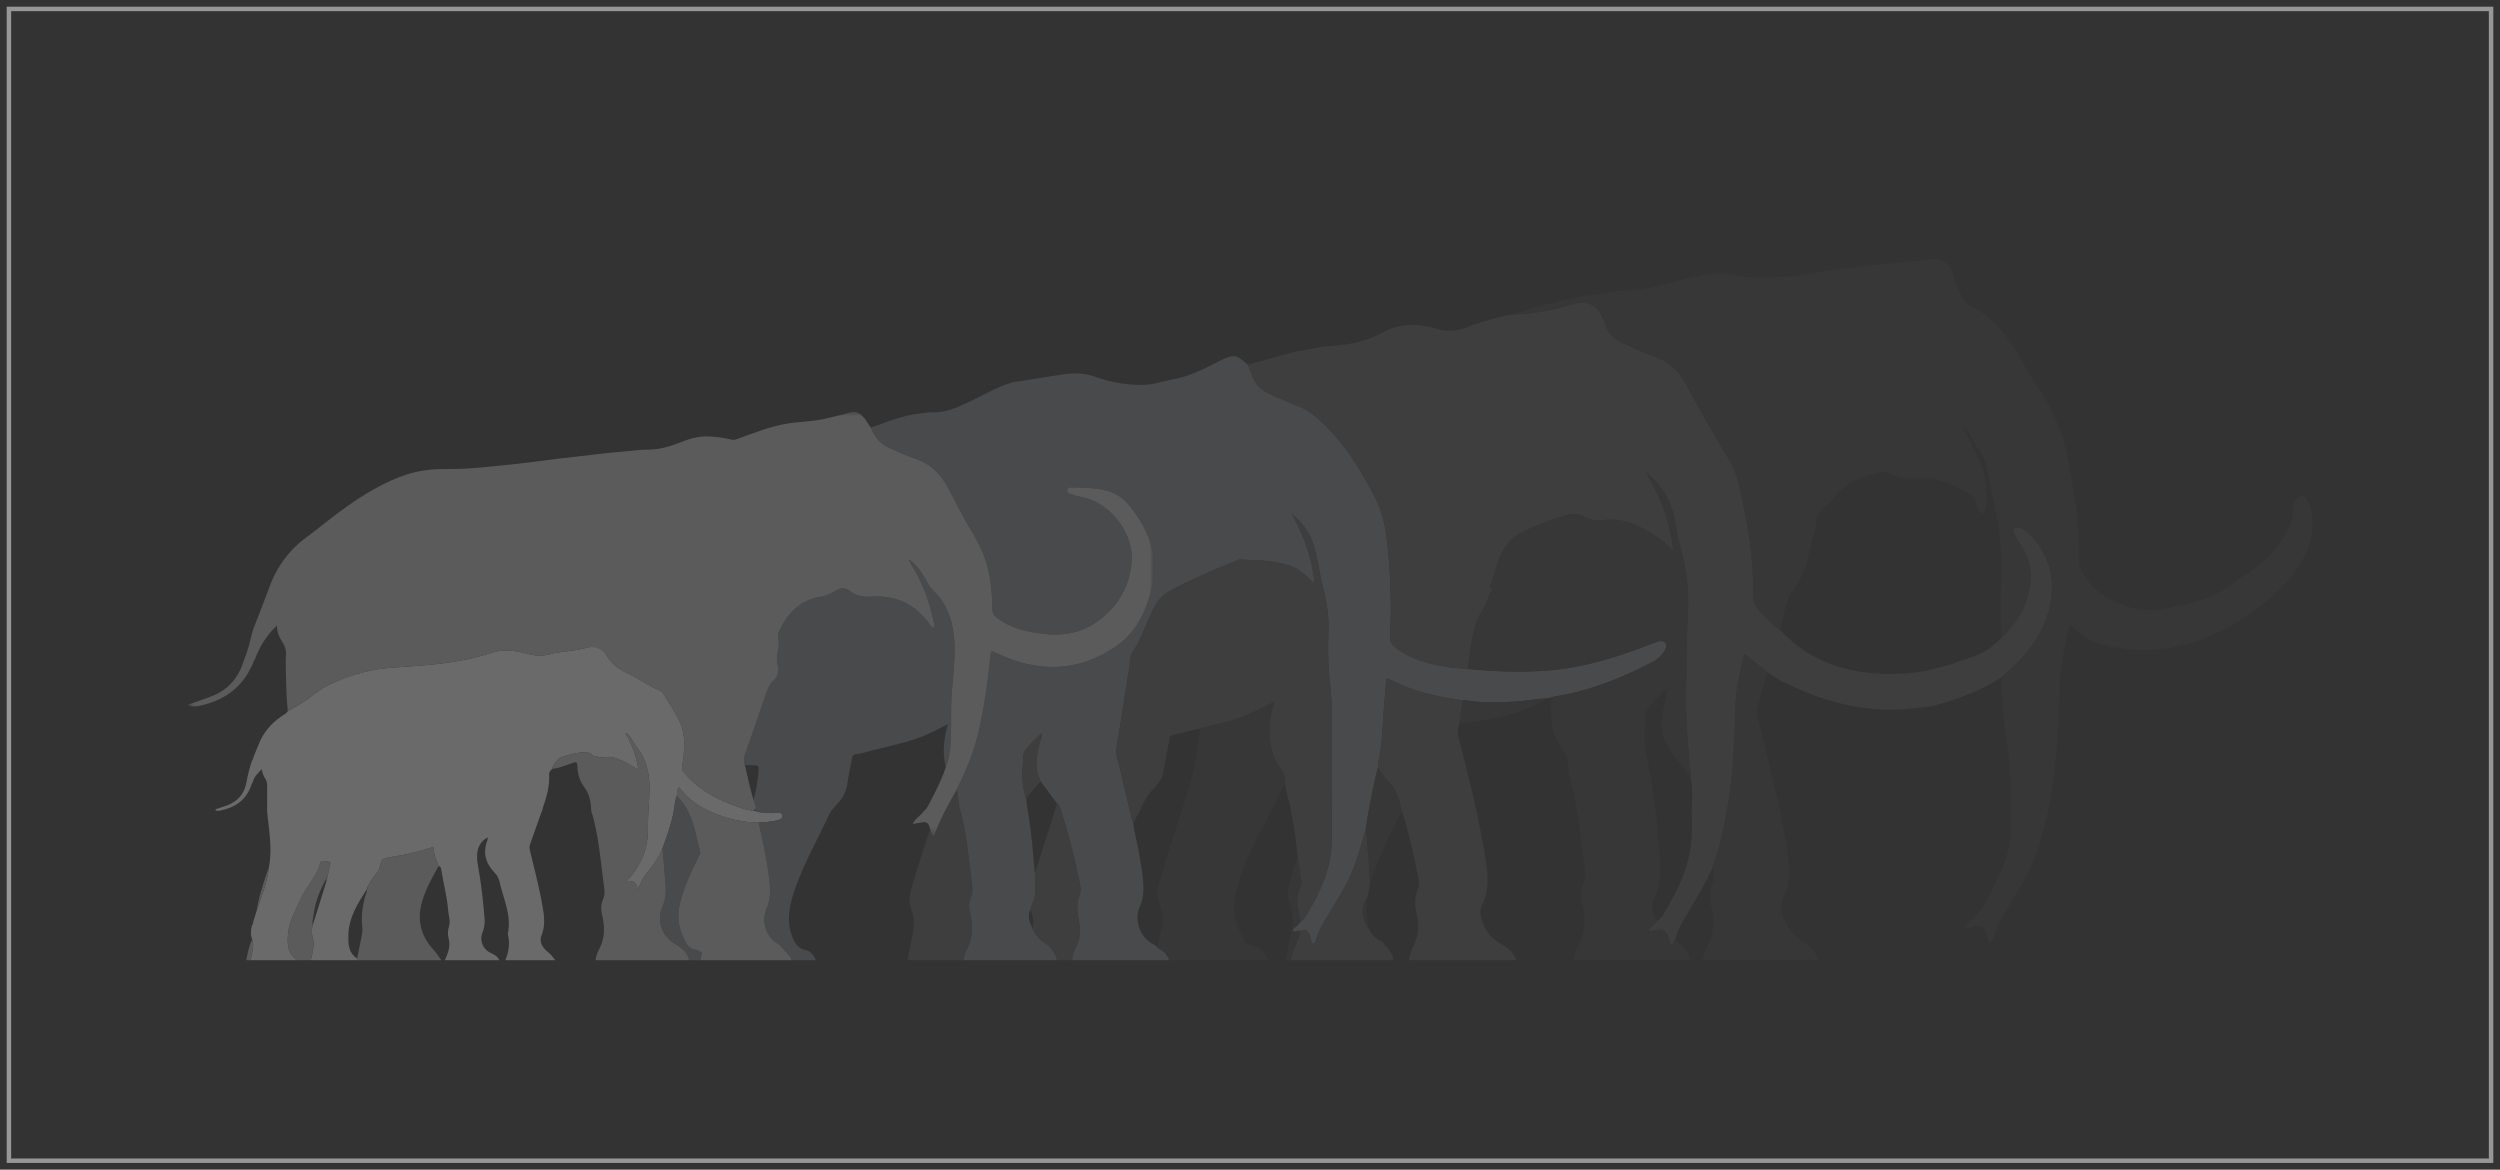 <svg width="280" height="131" viewBox="0 0 280 131" xmlns="http://www.w3.org/2000/svg" xmlns:xlink="http://www.w3.org/1999/xlink"><rect x="0" y="0" width="280" height="131" fill="#333333" stroke="none"/><title>Group 63</title><defs><path id="path-1" d="M0 0H108.269V47.578H0z"/><path id="path-3" d="M0 .059H.617V.558H0z"/></defs><g id="Mammoth-Page" stroke="none" stroke-width="1" fill="none" fill-rule="evenodd"><g id="Colossal_Mammoth_8-03-21" transform="translate(-159, -6087)"><g id="Group" transform="translate(160, 6088)"><g id="Group-63" opacity=".29" transform="translate(139, 67.5) scale(-1, 1) translate(-139, -67.5) translate(20, 28)"><path id="Fill-1" fill="#fe8301" d="M222 70.001H222L222 69.999z"/><g id="Group-62"><path d="M234.779 61.609C234.44 61.513 234.107 61.383 233.767 61.275 232.426 60.845 231.622 59.939 231.38 58.558 231.243 57.76 231.046 56.984 230.786 56.22 230.673 56.118 230.655 55.977 230.627 55.835 230.429 55.354 230.226 54.873 230.038 54.392 229.53 53.068 228.658 52.049 227.51 51.251 227.25 51.069 226.955 50.934 226.768 50.662 225.925 50.135 225.009 49.7 224.251 49.071 222.876 47.928 221.315 47.243 219.641 46.688 218.113 46.185 216.591 45.879 214.978 45.771 211.285 45.528 207.568 45.302 204.009 44.13 202.589 43.66 201.203 43.87 199.817 44.249 199.008 44.475 198.256 44.492 197.413 44.271 196.1 43.926 194.708 43.949 193.379 43.57 192.134 43.219 191.67 43.4 191.002 44.509 190.374 45.556 189.396 46.1 188.349 46.598 187.234 47.124 186.251 47.894 185.085 48.341 184.887 48.42 184.762 48.59 184.655 48.771 184.033 49.779 183.382 50.769 182.867 51.839 182.771 52.043 182.691 52.241 182.624 52.451 182.29 53.503 182.341 54.601 182.432 55.705 182.46 56.056 182.539 56.407 182.595 56.758 182.641 57.052 182.579 57.29 182.375 57.534 180.983 59.186 179.213 60.284 177.221 61.043 176.299 61.4 175.371 61.773 174.364 61.841 173.567 62.135 172.746 62.073 171.926 62.05 171.671 62.039 171.405 62.011 171.371 62.35 171.331 62.656 171.563 62.775 171.813 62.837 172.537 63.024 173.284 63.092 174.03 63.12 175.818 63.132 177.521 62.707 179.162 62.022 180.65 61.394 181.962 60.511 182.963 59.164 183.19 59.498 183.167 59.832 183.196 60.154 183.427 60.715 183.45 61.315 183.552 61.898 183.807 63.318 184.304 64.666 184.802 66.013 185.221 67.054 185.86 67.954 186.572 68.803 186.782 69.058 186.952 69.335 187.105 69.635 187.178 69.765 187.241 69.901 187.308 70.043 187.388 70.213 187.466 70.394 187.552 70.581 187.738 69.918 188.021 69.477 188.717 69.822 188.818 69.681 188.739 69.613 188.677 69.545 188.445 69.29 188.231 69.03 188.032 68.764 187.97 68.684 187.913 68.605 187.863 68.526 187.806 68.452 187.755 68.379 187.71 68.299 187.546 68.05 187.398 67.79 187.269 67.53 187.19 67.371 187.116 67.213 187.048 67.054 186.986 66.907 186.929 66.754 186.873 66.601 186.867 66.584 186.862 66.573 186.862 66.562 186.805 66.398 186.754 66.233 186.709 66.064 186.664 65.894 186.624 65.724 186.59 65.549 186.584 65.532 186.579 65.515 186.579 65.498 186.55 65.345 186.522 65.186 186.499 65.028V65.016C186.482 64.864 186.465 64.711 186.454 64.552 186.437 64.303 186.426 64.049 186.431 63.788 186.449 62.379 186.29 60.975 186.262 59.571 186.256 59.356 186.256 59.147 186.262 58.937 186.262 58.847 186.267 58.756 186.273 58.666 186.284 58.552 186.29 58.439 186.301 58.326 186.318 58.134 186.341 57.941 186.369 57.749 186.386 57.647 186.403 57.551 186.426 57.449 186.465 57.251 186.51 57.052 186.567 56.86 186.595 56.764 186.624 56.667 186.658 56.571 186.697 56.447 186.742 56.322 186.793 56.203 186.845 56.084 186.895 55.966 186.952 55.847 187.15 55.434 187.398 55.037 187.704 54.658 187.953 54.358 188.123 53.996 188.332 53.662 188.485 53.413 188.661 53.186 188.954 53.073 188.525 53.849 188.162 54.641 187.891 55.484 187.84 55.654 187.789 55.824 187.744 56 187.71 56.124 187.676 56.249 187.654 56.373 187.63 56.447 187.614 56.52 187.603 56.6 187.557 56.803 187.517 57.018 187.489 57.234 187.97 56.922 188.445 56.628 188.927 56.384 189.113 56.288 189.305 56.198 189.497 56.124 189.786 55.994 190.091 55.892 190.403 55.813 190.985 55.666 191.557 55.966 192.122 55.745 192.298 55.677 192.525 55.683 192.649 55.569 193.209 55.066 193.843 55.281 194.448 55.36 194.912 55.422 195.359 55.564 195.811 55.688 196.558 55.886 196.92 56.464 197.18 57.132 197.362 57.307 197.52 57.5 197.503 57.76 197.418 59.045 197.786 60.245 198.188 61.433 198.227 61.558 198.249 61.683 198.284 61.813 198.312 61.875 198.34 61.937 198.374 62.005 198.793 63.205 199.212 64.411 199.647 65.611 199.76 65.922 199.652 66.199 199.591 66.482 199.127 68.475 198.584 70.445 198.244 72.465 198.051 73.575 197.894 74.656 198.357 75.782 198.646 76.484 198.222 77.163 197.656 77.611 197.311 77.882 197.061 78.211 196.801 78.545H202.408C202.012 77.599 201.854 76.626 202.13 75.596 201.667 73.541 202.617 71.707 203.042 69.788 203.132 69.398 203.307 69.047 203.59 68.758 204.608 67.705 204.959 66.505 204.405 65.096 204.371 65.005 204.393 64.886 204.388 64.779 205.718 65.56 205.678 66.85 205.446 68.084 205.095 69.952 204.909 71.831 204.739 73.711 204.688 74.277 204.721 74.837 204.942 75.369 205.338 76.331 204.926 77.356 203.952 77.775 203.557 77.95 203.228 78.165 203.081 78.545H209.185C208.823 77.769 208.507 76.988 208.761 76.071 208.88 75.641 208.851 75.194 208.71 74.741 208.523 74.152 208.761 73.552 208.806 72.958 208.925 71.424 209.338 69.935 209.576 68.418 209.604 68.237 209.633 68.033 209.882 68.005 210.04 67.36 210.447 66.788 210.407 66.075 210.391 65.792 210.684 65.922 210.849 65.973 212.224 66.432 213.627 66.749 215.058 66.958 215.132 66.969 215.205 66.998 215.279 67.009 216.241 67.156 216.235 67.156 216.472 68.118 216.523 68.311 216.597 68.526 216.726 68.673 217.174 69.182 217.542 69.737 217.836 70.337V70.348C217.864 70.428 217.892 70.513 217.921 70.592 218.922 72.171 219.94 73.745 219.979 75.703 220.003 76.586 220.014 77.486 219.272 78.154 219.188 78.228 219.114 78.318 218.989 78.313 218.973 78.392 218.944 78.471 218.911 78.545H224.184V78.533C223.957 77.548 223.686 76.563 224.098 75.55 224.228 75.245 224.019 74.928 223.969 74.616 223.487 73.071 223.007 71.531 222.525 69.986 222.464 69.799 222.384 69.607 222.429 69.398 222.293 69.381 222.367 69.262 222.328 69.194 222.237 68.792 222.146 68.396 222.062 67.994 222.027 67.813 221.853 67.524 222.192 67.513 222.509 67.507 223.007 67.23 223.136 67.699 223.561 69.25 224.749 70.365 225.377 71.803 225.943 73.094 226.661 74.305 226.758 75.754 226.819 76.739 226.768 77.673 225.937 78.369 225.875 78.42 225.818 78.482 225.773 78.545H230.938C230.87 78.194 230.774 77.848 230.723 77.492 230.655 77.056 230.581 76.62 230.763 76.19 230.978 75.686 230.887 75.177 230.791 74.667 230.655 74.531 230.655 74.35 230.627 74.186 230.514 73.818 230.395 73.45 230.276 73.088 229.728 71.43 229.06 69.805 228.862 68.05 228.5 66.018 228.868 64.015 229.071 62.005 229.077 61.943 229.077 61.881 229.082 61.813 229.082 60.839 229.088 59.866 229.077 58.898 229.077 58.552 229.241 58.286 229.4 58.015 229.541 57.766 229.632 57.505 229.677 57.149 230.107 57.579 230.509 57.958 230.667 58.518 230.718 58.632 230.768 58.739 230.825 58.852 231.38 60.601 232.67 61.45 234.384 61.801H234.808C234.808 61.739 234.977 61.666 234.779 61.609" id="Fill-2" fill="#f1f2f2"/><path d="M217.92 70.592C217.915 70.592 217.909 70.586 217.909 70.586V70.575L217.92 70.592z" id="Fill-4" fill="#fe0000"/><path d="M155.909 17.317C155.479 17.277 155.049 17.164 154.625 17.181 153.098 17.238 151.769 16.638 150.444 16.004 148.821 15.228 147.265 14.294 145.523 13.796 145.285 13.734 145.093 13.751 144.73 13.689 143.141 13.417 141.545 13.185 139.956 12.936 138.705 12.732 137.54 12.772 136.279 13.219 134.451 13.864 132.499 14.198 130.525 14.091 129.846 14.051 129.172 13.808 128.494 13.677 128.239 13.627 127.94 13.542 127.594 13.479 125.704 13.157 124.058 12.257 122.384 11.408 120.857 10.632 120.5 10.689 119.256 11.855 119.114 12.183 118.938 12.5 118.842 12.84 118.497 14.102 117.609 14.815 116.46 15.285 115.402 15.721 114.351 16.174 113.292 16.615 112.647 16.887 112.093 17.283 111.556 17.742 108.619 20.249 106.679 23.47 104.931 26.843 104.003 28.638 103.754 30.59 103.55 32.555 103.307 34.858 103.228 37.168 103.228 39.483 103.234 40.439 103.256 41.402 103.324 42.353 103.353 42.805 103.194 43.088 102.877 43.371 102.249 43.932 101.531 44.334 100.767 44.656 98.809 45.494 96.738 45.805 94.623 45.919 91.596 46.23 88.575 46.332 85.532 46.083 81.611 45.76 77.928 44.628 74.301 43.207 73.939 43.066 73.566 42.941 73.187 42.822 72.916 42.743 72.644 42.805 72.468 43.026 72.305 43.23 72.361 43.485 72.474 43.717 72.513 43.802 72.559 43.887 72.61 43.966 72.706 44.124 72.819 44.271 72.938 44.402 73.244 44.736 73.623 44.99 74.035 45.205 77.436 46.96 80.954 48.375 84.756 48.986 84.92 49.015 85.085 49.06 85.249 49.1 85.384 49.128 85.52 49.162 85.65 49.196 86.872 49.269 88.071 49.496 89.288 49.575 91.149 49.694 92.999 49.705 94.849 49.445 94.956 49.428 95.076 49.439 95.188 49.434 97.599 49.077 99.991 48.636 102.232 47.622 102.605 47.453 102.979 47.271 103.341 47.073 103.629 46.909 103.72 46.966 103.749 47.294 103.85 48.658 104.008 50.022 104.07 51.386 104.15 53.096 104.314 54.788 104.631 56.469 104.659 56.634 104.659 56.803 104.671 56.973 105.247 59.243 105.694 61.541 106.034 63.856 106.452 65.299 106.831 66.743 107.369 68.147 108.07 69.986 109.117 71.633 110.13 73.303 110.701 74.231 111.284 75.148 111.589 76.213 111.64 76.399 111.691 76.699 111.907 76.694 112.189 76.688 112.099 76.343 112.195 76.156 112.257 76.043 112.263 75.907 112.308 75.782 112.512 75.182 112.726 75.08 113.372 75.262 113.655 75.171 114.073 75.522 114.175 75.267 114.282 75.001 113.83 74.809 113.637 74.577 113.547 74.458 113.44 74.356 113.343 74.248 113.094 74.096 112.902 73.886 112.76 73.648 111.675 71.797 110.673 69.907 110.164 67.801 109.943 66.873 109.847 65.928 109.847 64.966 109.864 60.052 109.859 55.145 109.859 50.237 109.859 48.964 110.045 47.702 110.147 46.439 110.265 44.888 110.283 43.343 110.214 41.787 110.135 40.071 110.412 38.379 110.837 36.726 111.221 35.221 111.408 33.67 111.827 32.181 112.235 30.755 113.105 29.532 114.311 28.57 114.061 29.028 113.824 29.492 113.598 29.962 113.45 30.279 113.309 30.59 113.174 30.907 112.704 32.023 112.325 33.166 112.07 34.349 111.923 35.028 111.816 35.719 111.753 36.426 112.245 35.86 112.806 35.407 113.383 34.966 113.948 34.53 114.582 34.326 115.261 34.145 116.862 33.709 118.491 33.772 120.11 33.664 120.268 33.653 120.432 33.743 120.585 33.811 121.994 34.422 123.441 34.977 124.822 35.628 126.016 36.188 127.255 36.715 128.375 37.439 129.354 38.085 129.789 39.121 130.259 40.122 130.881 41.447 131.323 42.851 132.171 44.079 132.499 44.543 132.42 45.188 132.511 45.754 132.906 48.115 133.268 50.486 133.637 52.852 133.755 53.588 133.896 54.318 133.976 55.054 134.032 55.603 133.789 56.113 133.67 56.639 133.189 58.722 132.686 60.805 132.188 62.888 132.165 62.973 132.109 63.052 132.069 63.132 131.99 64.241 131.633 65.299 131.458 66.392 131.232 67.784 130.932 69.165 130.943 70.581 130.949 71.243 131.051 71.888 131.328 72.499 131.995 73.971 131.402 75.816 130.01 76.66 129.773 76.801 129.484 76.875 129.365 77.163 128.725 77.463 128.233 77.882 128.058 78.545h10.879C138.943 78.562 138.948 78.584 138.948 78.601 138.948 78.584 138.943 78.562 138.943 78.545 138.937 78.533 138.937 78.522 138.931 78.505 138.909 78.375 138.898 78.239 138.875 78.103 138.864 78.035 138.853 77.967 138.835 77.905 138.825 77.837 138.801 77.775 138.779 77.718 138.406 76.846 137.931 75.986 138.049 74.979 138.094 74.605 138.134 74.231 138.214 73.869 138.388 73.026 138.439 72.216 138.117 71.384 137.784 70.53 138.151 69.675 138.31 68.843 138.774 66.465 139.452 64.145 140.143 61.83 140.233 61.524 140.323 61.213 140.6 61.009 141.217 60.177 141.84 59.339 142.457 58.501 143.248 56.934 142.881 55.371 142.439 53.803 142.377 53.588 142.281 53.385 142.332 53.147 142.31 53.135 142.286 53.118 142.258 53.107 142.337 53.017 142.32 53.107 142.337 53.147 143.01 53.679 143.61 54.301 144.136 54.969 144.493 55.428 144.386 56.084 144.442 56.656 144.561 57.947 144.476 59.226 144.068 60.471 143.916 61.813 143.836 62.113 143.78 62.452 143.447 64.564 143.283 66.692 143.101 68.815 143.039 69.669 142.965 70.518 143.101 71.373 143.186 71.905 143.457 72.352 143.599 72.85 143.972 73.609 143.695 74.299 143.361 74.979 143.044 75.703 142.558 76.246 141.873 76.682 141.302 77.05 140.912 77.645 140.663 78.296 140.629 78.392 140.612 78.477 140.623 78.545H151.129C151.124 78.522 151.118 78.499 151.112 78.471 151.027 78.143 150.965 77.797 150.806 77.503 150.065 76.122 149.981 74.69 150.377 73.196 150.529 72.596 150.484 72.001 150.241 71.43 150.054 70.977 150.071 70.507 150.134 70.043 150.524 67.167 150.738 64.258 151.542 61.445 151.729 60.794 151.644 60.098 151.859 59.452 150.892 57.494 150.037 55.501 149.506 53.373 148.787 50.503 148.402 47.588 148.091 44.656 148.001 43.819 148.04 43.836 147.305 44.181 142.711 46.36 138.196 46.292 133.965 43.354 131.667 41.764 130.553 39.313 129.965 36.636 129.189 33.121 130.412 30.172 132.601 27.511 133.541 26.368 134.802 25.887 136.239 25.728 137.161 25.626 138.077 25.626 138.994 25.587 139.226 25.575 139.424 25.621 139.475 25.87 139.526 26.13 139.327 26.226 139.124 26.306 138.762 26.458 138.388 26.572 137.998 26.64 134.241 27.307 132.069 31.179 132.239 33.721 132.437 36.76 133.88 39.171 136.476 40.853 138.825 42.375 141.353 42.239 143.927 41.696 145.206 41.43 146.399 40.949 147.435 40.117 147.729 39.879 147.842 39.624 147.848 39.251 147.898 37.026 148.091 34.824 148.996 32.753 149.381 31.875 149.851 31.032 150.348 30.217 151.248 28.74 151.978 27.172 152.803 25.655 153.624 24.155 154.704 22.983 156.391 22.417 157.381 22.083 158.331 21.613 159.298 21.211 160.374 20.77 161.063 19.966 161.465 18.896 159.644 18.251 157.861 17.487 155.909 17.317" id="Fill-6" fill="#808285"/><path d="M174.392 56.724C174.788 56.724 175.179 56.684 175.569 56.662 175.761 56.243 175.682 55.847 175.53 55.416 174.715 53.118 173.923 50.809 173.131 48.499 172.984 48.069 172.797 47.673 172.48 47.333 171.937 46.756 171.756 46.071 171.942 45.301 172.056 44.826 171.959 44.362 171.875 43.903 171.779 43.36 171.711 42.828 171.869 42.284 171.92 42.115 171.858 41.956 171.79 41.798 170.941 39.969 169.759 38.532 167.711 37.96 166.789 37.705 165.918 37.292 165.018 36.964 164.611 36.811 164.266 36.856 163.881 37.151 163.173 37.7 162.308 37.886 161.431 37.824 158.608 37.615 156.43 38.701 154.823 41 154.75 41.107 154.66 41.203 154.575 41.305 154.552 41.328 154.507 41.328 154.438 41.356 154.314 40.852 154.479 40.394 154.585 39.935 155.078 37.875 155.848 35.928 157.002 34.139 157.07 34.032 157.109 33.907 157.166 33.788 157.143 33.766 157.126 33.749 157.109 33.726 156.249 34.326 155.717 35.186 155.237 36.081 155.01 36.5 154.75 36.879 154.411 37.208 152.984 38.6 152.345 40.349 152.153 42.29 151.921 44.589 152.306 46.864 152.431 49.145 152.509 50.515 152.448 51.89 152.493 53.26 152.532 54.499 152.605 55.733 153.07 56.905 153.489 55.321 153.29 53.758 152.832 52.105 153.369 52.377 153.811 52.581 154.235 52.807 156.323 53.945 158.648 54.364 160.91 54.947 161.731 55.156 162.483 55.36 162.682 55.411 162.993 55.496 163.451 55.348 163.547 55.841 163.739 56.797 163.955 57.749 164.091 58.711 164.221 59.605 164.554 60.358 165.187 60.992 165.414 61.212 165.601 61.467 165.895 61.812 165.895 61.812 166.059 62.079 166.161 62.299 167.286 64.711 168.599 67.037 169.572 69.522 169.737 69.941 169.895 70.36 170.036 70.79 170.58 72.42 170.925 74.056 170.325 75.748 170.149 76.252 169.94 76.705 169.572 77.022 169.363 77.203 169.097 77.339 168.758 77.407 168.214 77.52 167.87 77.973 167.654 78.459 167.638 78.493 167.626 78.522 167.609 78.544H170.319C170.398 78.352 170.472 78.142 170.608 78.012 171.088 77.571 171.4 76.994 171.994 76.631 173.255 75.862 173.742 74.084 173.136 72.731 172.638 71.617 172.724 70.456 172.865 69.301 173.108 67.212 173.583 65.169 174.03 63.12 173.284 63.092 172.537 63.024 171.812 62.837 171.563 62.775 171.331 62.656 171.371 62.35 171.406 62.011 171.671 62.039 171.926 62.05 172.746 62.073 173.567 62.136 174.364 61.841 174.443 61.433 174.522 61.02 174.608 60.607 174.274 59.469 174.109 58.309 174.03 57.126 174.013 56.843 174.087 56.718 174.392 56.724" id="Fill-8" fill="#808285"/><path d="M183.388 76.722C182.811 77.05 182.284 77.429 181.985 78.052 181.877 78.284 181.815 78.437 181.821 78.544H180.57C180.519 78.278 180.434 78.012 180.361 77.752 180.621 77.565 180.887 77.373 181.204 77.327 181.69 77.26 181.968 76.948 182.183 76.563 182.941 75.227 183.218 73.801 182.873 72.29 182.403 70.246 181.464 68.384 180.548 66.522 181.142 64.275 181.391 61.892 183.195 60.154 183.427 60.714 183.45 61.314 183.552 61.897 183.806 63.318 184.304 64.665 184.802 66.012 184.683 67.433 184.536 68.854 184.446 70.275 184.4 71.045 184.479 71.814 184.802 72.533 185.498 74.09 184.898 75.85 183.388 76.722" id="Fill-10" fill="#808285"/><path d="M114.447 78.545H102.99C102.984 78.539 102.979 78.528 102.979 78.522 102.888 78.182 103.132 77.888 103.301 77.594 103.392 77.435 103.573 77.322 103.544 77.107 103.986 77.079 103.929 76.529 104.325 76.394 104.947 76.179 105.366 75.686 105.666 75.097 106.385 73.988 106.735 72.85 105.921 71.633 105.734 71.09 105.643 70.53 105.558 69.964 105.621 67.92 105.825 65.888 106.034 63.856 106.452 65.299 106.831 66.743 107.369 68.147 108.07 69.986 109.117 71.633 110.13 73.303 110.701 74.231 111.284 75.148 111.589 76.212 111.64 76.399 111.691 76.699 111.907 76.694 112.189 76.688 112.099 76.343 112.195 76.156 112.257 76.043 112.263 75.907 112.308 75.782 112.512 75.182 112.726 75.08 113.372 75.262 113.428 75.477 113.468 75.692 113.536 75.901 113.796 76.716 114.231 77.469 114.401 78.312 114.418 78.403 114.435 78.482 114.447 78.545" id="Fill-12" fill="#58595b"/><path d="M93.809 51.817C91.056 51.477 88.421 50.759 85.981 49.404 85.868 49.341 85.762 49.266 85.653 49.197 86.869 49.27 88.069 49.494 89.288 49.574 91.149 49.694 93 49.707 94.849 49.444 94.959 49.428 95.073 49.438 95.186 49.436 95.307 50.292 95.428 51.149 95.55 52.005 95.029 51.95 94.508 51.895 93.987 51.84 93.928 51.833 93.868 51.825 93.809 51.817" id="Fill-14" fill="#414042"/><path d="M104.671 56.973C104.28 57.522 103.929 58.1 103.454 58.581 102.526 59.52 102.232 60.732 101.989 61.966 101.944 62.045 101.881 62.124 101.853 62.209 101.248 64.343 100.682 66.482 100.286 68.662 100.173 69.301 99.935 69.969 100.207 70.609 100.603 71.543 100.546 72.482 100.32 73.428 100.031 74.622 100.105 75.765 100.659 76.88 100.92 77.407 101.106 77.967 101.225 78.545H89.175C89.469 77.616 90.267 77.09 91.041 76.631 92.145 75.98 92.75 75.035 93.09 73.864 93.237 73.371 93.282 72.85 93.033 72.381 92.236 70.881 92.32 69.307 92.541 67.705 92.807 65.786 93.237 63.901 93.587 62.005 93.599 61.943 93.604 61.881 93.616 61.824 93.763 61.518 93.825 61.19 93.831 60.856 93.882 60.658 93.933 60.466 93.984 60.273 94.532 58.043 95.07 55.813 95.63 53.594 95.771 53.039 95.703 52.53 95.551 52.003 95.426 51.149 95.307 50.294 95.188 49.434 97.599 49.077 99.991 48.636 102.232 47.622 102.606 47.453 102.979 47.271 103.34 47.073 103.629 46.909 103.719 46.966 103.748 47.294 103.85 48.658 104.008 50.022 104.07 51.386 104.149 53.096 104.314 54.788 104.631 56.469 104.659 56.634 104.659 56.803 104.671 56.973" id="Fill-16" fill="#58595b"/><path d="M157.358 78.545H151.129C151.123 78.522 151.118 78.499 151.112 78.471 151.027 78.143 150.965 77.797 150.807 77.503 150.065 76.122 149.981 74.69 150.377 73.196 150.529 72.596 150.484 72.001 150.241 71.43 150.054 70.977 150.071 70.507 150.133 70.043 150.524 67.167 150.739 64.258 151.542 61.445 151.729 60.794 151.644 60.098 151.858 59.452 152.803 61.133 153.749 62.82 154.422 64.711 154.727 64.411 154.682 64.094 154.829 63.862 155.581 66.126 156.311 68.39 156.973 70.677 157.188 71.435 157.2 72.143 156.922 72.879 156.589 73.745 156.577 74.633 156.763 75.539 156.973 76.541 157.16 77.543 157.358 78.545" id="Fill-18" fill="#58595b"/><path d="M67.204 68.166C66.109 65.114 65.535 61.945 65.129 58.743 64.877 56.75 64.83 54.74 64.722 52.736 64.622 50.864 64.69 48.979 64.282 47.132 64.073 46.184 63.864 45.235 63.64 44.222 62.745 44.933 61.906 45.6 61.065 46.268 60.632 46.553 60.199 46.839 59.766 47.124 59.716 47.158 59.667 47.192 59.616 47.227 58.972 47.525 58.334 47.835 57.684 48.118 53.875 49.776 49.929 50.745 45.74 50.428 44.714 50.35 43.693 50.214 42.671 50.105 42.611 50.092 42.552 50.079 42.492 50.066 39.806 49.316 37.19 48.398 34.836 46.853 34.736 46.769 34.633 46.687 34.534 46.601 32.005 44.402 29.951 41.929 29.338 38.471 28.809 35.485 29.594 32.981 31.69 30.844 32.022 30.505 32.406 30.241 32.864 30.089 33.059 30.025 33.245 30.021 33.395 30.156 33.56 30.305 33.5 30.501 33.429 30.679 33.226 31.187 32.941 31.649 32.634 32.101 31.787 33.347 31.446 34.758 31.597 36.226 31.852 38.699 33.035 40.735 34.828 42.43 35.865 43.527 37.078 44.338 38.559 44.71 38.759 44.845 38.987 44.895 39.219 44.935 40.283 45.343 41.358 45.712 42.482 45.92 42.552 45.946 42.623 45.973 42.693 45.999 43.693 46.259 44.719 46.37 45.745 46.433 48.923 46.628 52.018 46.28 54.955 44.955 55.117 44.872 55.28 44.788 55.443 44.705 57.066 43.945 58.421 42.825 59.652 41.543 60.549 40.859 61.41 40.132 62.078 39.215 62.385 38.794 62.644 38.343 62.639 37.774 62.608 34.551 62.939 31.361 63.619 28.213 64.041 26.257 64.291 24.237 65.346 22.477 67.005 19.709 68.634 16.927 70.142 14.072 70.874 12.686 71.931 11.598 73.475 11.03 74.74 10.565 75.965 9.992 77.198 9.444 78.186 9.007 78.904 8.309 79.237 7.247 79.355 6.873 79.516 6.508 79.707 6.165 80.284 5.127 81.336 4.691 82.458 4.995 84.778 5.625 87.107 6.2 89.533 6.22 90.996 6.423 92.397 6.871 93.802 7.305 93.859 7.318 93.918 7.33 93.976 7.343 95.265 7.956 96.541 8.291 98.011 7.845 100.083 7.215 102.18 7.145 104.169 8.255 106.255 9.419 108.549 9.708 110.881 9.831 110.956 9.847 111.031 9.864 111.106 9.88 112.217 10.089 113.328 10.299 114.44 10.508 114.748 10.598 115.057 10.689 115.366 10.779 116.663 11.139 117.959 11.498 119.256 11.857 119.116 12.184 118.935 12.5 118.842 12.84 118.495 14.1 117.612 14.814 116.46 15.285 115.4 15.718 114.349 16.172 113.293 16.613 112.645 16.884 112.092 17.282 111.555 17.74 108.62 20.249 106.681 23.473 104.932 26.844 104 28.64 103.751 30.593 103.548 32.555 103.31 34.856 103.23 37.167 103.23 39.48 103.231 40.439 103.256 41.399 103.323 42.355 103.354 42.803 103.195 43.09 102.879 43.374 102.252 43.934 101.529 44.331 100.768 44.655 98.808 45.492 96.736 45.807 94.625 45.917 94.584 45.639 94.55 45.359 94.502 45.081 94.153 43.028 94.1 40.894 92.795 39.105 92.356 38.503 92.421 37.646 91.866 37.081 91.839 37.053 91.838 36.944 91.856 36.934 92.275 36.712 91.995 36.408 91.927 36.16 91.758 35.546 91.529 34.947 91.357 34.334 90.924 32.794 90.131 31.484 88.707 30.716 87.105 29.852 85.376 29.259 83.642 28.712 83.002 28.51 82.349 28.487 81.685 28.847 81.024 29.205 80.251 29.347 79.496 29.25 77.259 28.966 75.386 29.844 73.598 31.018 72.851 31.507 72.169 32.08 71.577 32.791 71.902 29.688 72.902 26.844 74.503 24.204 74.525 24.156 74.547 24.107 74.569 24.058 74.617 24.038 74.669 23.996 74.619 23.955 74.566 23.909 74.544 23.973 74.533 24.021 74.491 24.054 74.449 24.087 74.406 24.12 73.044 25.296 72.061 26.729 71.597 28.472 71.312 29.538 71.247 30.654 70.935 31.721 70.493 33.235 70.192 34.777 70.017 36.348 69.757 38.678 70.09 40.999 70.092 43.325 70.094 46.591 70.273 49.859 70.042 53.123 69.918 54.863 69.746 56.599 69.597 58.337 69.409 59.492 69.481 60.653 69.527 61.813 69.53 61.877 69.533 61.941 69.535 62.006 69.451 63.525 69.482 65.044 69.755 66.539 70.214 69.044 71.433 71.241 72.684 73.415 72.86 73.722 73.126 73.971 73.422 74.175 73.693 74.541 74.145 74.758 74.327 75.238 73.986 75.337 73.702 75.202 73.419 75.144 72.89 75.034 72.529 75.209 72.262 75.675 72.138 75.893 72.111 76.131 72.024 76.354 71.962 76.513 72.011 76.792 71.773 76.798 71.599 76.801 71.567 76.56 71.486 76.417 71.459 76.369 71.42 76.328 71.388 76.284 71.231 75.644 70.998 75.036 70.673 74.461 69.495 72.375 68.165 70.372 67.204 68.166" id="Fill-20" fill="#58595b"/><path d="M124.629 52.598C123.108 52.142 121.526 51.918 120.036 51.344 118.774 50.857 117.569 50.253 116.244 49.576 116.499 50.4 116.715 51.122 116.769 51.877 116.904 53.732 116.735 55.511 115.577 57.069 115.208 57.565 115.038 58.135 115.061 58.757 114.97 59.808 114.568 60.79 114.388 61.821 114.387 61.882 114.387 61.942 114.386 62.003 114.031 63.633 113.81 65.281 113.676 66.943 113.529 67.898 113.382 68.854 113.233 69.809 113.204 70.004 113.282 70.17 113.353 70.342 113.646 71.047 113.787 71.773 113.654 72.536 113.553 73.106 113.446 73.676 113.342 74.246 113.094 74.098 112.902 73.888 112.76 73.646 111.673 71.796 110.67 69.906 110.166 67.801 109.943 66.872 109.845 65.925 109.848 64.963 109.863 60.055 109.861 55.147 109.86 50.239 109.859 48.963 110.048 47.704 110.145 46.438 110.264 44.89 110.284 43.34 110.214 41.788 110.136 40.069 110.412 38.381 110.838 36.726 111.225 35.221 111.408 33.667 111.829 32.183 112.234 30.755 113.107 29.53 114.309 28.567 112.972 31.027 112 33.596 111.756 36.426 112.247 35.859 112.808 35.409 113.381 34.966 113.947 34.529 114.581 34.329 115.264 34.142 116.861 33.707 118.492 33.772 120.112 33.662 120.266 33.652 120.433 33.745 120.586 33.811 121.996 34.425 123.44 34.977 124.824 35.627 126.017 36.188 127.255 36.713 128.373 37.442 129.356 38.082 129.787 39.122 130.258 40.122 130.882 41.447 131.323 42.852 132.173 44.076 132.497 44.544 132.419 45.19 132.513 45.753 132.908 48.117 133.267 50.486 133.639 52.853 133.754 53.587 133.896 54.318 133.975 55.055 134.033 55.601 133.792 56.114 133.67 56.638 133.187 58.724 132.686 60.806 132.187 62.888 132.166 62.975 132.108 63.052 132.067 63.134 131.774 62.808 131.743 62.323 131.399 62.028 131.382 61.955 131.364 61.882 131.347 61.809 130.995 61.057 130.66 60.309 130.099 59.662 129.549 59.03 128.878 58.448 128.722 57.547 128.589 56.783 128.452 56.018 128.318 55.254 128.199 54.86 128.211 54.433 128.021 54.057 128.11 53.569 127.862 53.363 127.415 53.264 126.482 53.058 125.557 52.822 124.629 52.598" id="Fill-22" fill="#58595b"/><path d="M143.361 74.978C143.044 75.703 142.558 76.246 141.873 76.682 141.302 77.05 140.912 77.644 140.663 78.295 140.629 78.392 140.612 78.476 140.623 78.544H138.942C138.942 78.561 138.949 78.584 138.949 78.601 138.949 78.584 138.942 78.561 138.937 78.544 138.937 78.533 138.932 78.516 138.932 78.505 138.909 78.375 138.898 78.239 138.875 78.103 138.864 78.035 138.852 77.967 138.835 77.905 138.824 77.837 138.801 77.775 138.779 77.718 138.406 76.846 137.93 75.986 138.049 74.978 138.094 74.605 138.134 74.231 138.213 73.869 138.389 73.026 138.439 72.216 138.117 71.384 137.784 70.529 138.151 69.675 138.309 68.843 138.774 66.465 139.452 64.145 140.143 61.83 140.233 61.524 140.323 61.212 140.601 61.009 140.691 61.28 140.781 61.552 140.872 61.824 140.889 61.88 140.9 61.937 140.917 61.999 141.648 64.269 142.371 66.545 143.101 68.814 143.039 69.669 142.965 70.518 143.101 71.373 143.185 71.905 143.458 72.352 143.599 72.85 143.322 73.541 143.163 74.237 143.361 74.978" id="Fill-24" fill="#58595b"/><path d="M142.455 58.503C143.251 56.934 142.88 55.37 142.438 53.806 142.377 53.591 142.282 53.382 142.334 53.149L142.339 53.145C143.013 53.679 143.611 54.303 144.136 54.97 144.495 55.425 144.385 56.085 144.44 56.653 144.563 57.945 144.478 59.227 144.069 60.472 143.627 59.737 142.985 59.166 142.455 58.503" id="Fill-26" fill="#58595b"/><path d="M129.365 77.163C128.726 77.463 128.233 77.882 128.058 78.545H116.879C117.309 77.65 117.937 76.982 119.04 76.813 119.385 76.762 119.561 76.394 119.731 76.105 120.641 74.537 121.037 72.845 120.618 71.067 119.855 67.801 118.288 64.869 116.658 61.971 116.636 61.915 116.619 61.864 116.596 61.807 116.087 60.794 115.572 59.775 115.063 58.756 115.04 58.134 115.21 57.567 115.578 57.069 116.737 55.513 116.902 53.73 116.771 51.879 116.715 51.12 116.5 50.402 116.246 49.575 117.569 50.254 118.774 50.86 120.036 51.341 121.524 51.918 123.108 52.145 124.63 52.598 124.794 55.784 125.642 58.824 126.666 61.818 126.689 61.898 126.706 61.971 126.728 62.05 127.119 63.318 127.504 64.592 127.985 65.832 128.03 66.086 128.076 66.347 128.211 66.573 128.516 67.632 128.788 68.701 129.133 69.748 129.439 70.66 129.427 71.531 129.076 72.426 128.811 73.099 128.72 73.813 128.839 74.526 128.986 75.409 129.184 76.286 129.365 77.163" id="Fill-28" fill="#414042"/><path d="M68.293 78.545H55.378C55.598 77.554 56.407 76.92 57.142 76.416 58.257 75.652 58.959 74.718 59.36 73.484 59.581 72.794 59.558 72.126 59.213 71.469 58.993 71.033 58.823 70.58 58.732 70.094 58.472 68.639 58.715 67.213 58.908 65.775 59.077 64.513 59.434 63.279 59.547 62.005 59.575 61.932 59.604 61.864 59.631 61.79 59.631 61.739 59.637 61.688 59.637 61.643 59.773 61.439 59.75 61.207 59.795 60.986 60.611 57.618 61.42 54.25 62.234 50.883 62.285 50.656 62.24 50.441 62.177 50.22 61.799 48.901 61.436 47.583 61.063 46.269 61.906 45.602 62.743 44.934 63.642 44.22 63.864 45.234 64.072 46.185 64.282 47.13 64.689 48.981 64.622 50.866 64.723 52.734 64.831 54.743 64.876 56.752 65.131 58.745 65.532 61.943 66.11 65.113 67.201 68.164 67.026 68.73 66.946 69.307 67.184 69.867 67.552 70.756 67.563 71.662 67.332 72.567 66.936 74.124 67.06 75.601 67.807 77.033 68.05 77.509 68.203 78.018 68.293 78.545" id="Fill-30" fill="#414042"/><path d="M34.828 42.43C33.035 40.735 31.852 38.7 31.597 36.226 31.445 34.758 31.788 33.347 32.634 32.101 32.941 31.648 33.226 31.188 33.429 30.679 33.5 30.501 33.56 30.306 33.395 30.156 33.245 30.021 33.059 30.025 32.864 30.09 32.406 30.241 32.022 30.505 31.69 30.844 29.594 32.98 28.808 35.484 29.338 38.471 29.951 41.929 32.005 44.402 34.534 46.601 34.633 46.687 34.736 46.769 34.836 46.853 34.799 49.237 34.644 51.615 34.274 53.97 33.864 56.573 33.767 59.189 33.821 61.816 33.822 61.877 33.823 61.938 33.824 61.999 33.695 63.278 33.76 64.553 33.991 65.814 34.351 67.78 35.344 69.5 36.182 71.28 36.699 72.382 37.356 73.372 38.326 74.137 38.565 74.327 38.815 74.54 38.903 74.898 38.453 74.948 38.067 74.772 37.665 74.72 37.022 74.637 36.773 74.792 36.556 75.4 36.414 75.799 36.415 76.25 36.15 76.613 35.888 76.514 35.814 76.277 35.756 76.076 35.275 74.43 34.311 73.031 33.467 71.572 32.518 69.931 31.538 68.31 30.9 66.509 30.379 65.039 30.043 63.519 29.651 62.015 29.642 61.947 29.633 61.879 29.624 61.812 28.803 57.716 28.498 53.571 28.358 49.404 28.308 47.908 28.349 46.399 28.04 44.919L27.985 44.687C27.847 43.537 27.519 42.427 27.28 41.298 27.209 40.959 27.1 41.008 26.893 41.193 26.465 41.579 26.02 41.946 25.581 42.321 25.476 42.376 25.37 42.431 25.265 42.486 24.828 42.747 24.359 42.941 23.876 43.083 20.535 44.066 17.193 44.08 13.855 43.07 11.97 42.5 10.187 41.694 8.47 40.734 8.415 40.696 8.359 40.659 8.303 40.621 8.2 40.543 8.1 40.459 7.991 40.389 5.637 38.878 3.479 37.142 1.84 34.847.331 32.733-.363 30.403.188 27.794.218 27.738.25 27.682.282 27.625.386 27.428.489 27.229.594 27.032.73 26.779.875 26.529 1.216 26.556 1.536 26.582 1.781 26.747 1.917 27.042 2.002 27.227 2.059 27.424 2.128 27.616 2.13 27.676 2.133 27.735 2.135 27.794 2.095 28.564 2.309 29.285 2.61 29.975 3.771 32.641 5.844 34.438 8.288 35.874L8.449 36C9.515 36.869 10.678 37.573 11.98 38.028 13.38 38.515 14.824 38.834 16.271 39.138 17.665 39.432 19.062 39.459 20.439 39.026 22.426 38.402 24.241 37.523 25.38 35.654 25.505 35.571 25.58 35.456 25.604 35.307 25.88 34.952 26.136 34.573 26.128 34.111 26.091 31.998 26.235 29.896 26.454 27.797 26.46 27.737 26.465 27.677 26.471 27.616 26.72 26.101 27.005 24.592 27.261 23.079 27.785 19.985 28.852 17.13 30.655 14.546 31.5 13.335 32.235 12.049 32.903 10.727 32.946 10.651 32.988 10.575 33.031 10.498 33.108 10.392 33.188 10.291 33.259 10.182 34.556 8.181 36.001 6.336 38.24 5.292 38.711 5.072 38.997 4.661 39.259 4.207 39.714 3.421 40.03 2.595 40.26 1.72 40.512.757 41.136.174 42.163.082 42.273.072 42.379.028 42.487.0 42.551.0 42.615.0 42.68.001 43.217.076 43.751.172 44.291.222 47.796.553 51.302.861 54.784 1.407 56.372 1.656 57.957 1.972 59.573 2.011 59.644 2.009 59.716 2.008 59.787 2.007 61.097 2.115 62.401 2.174 63.708 1.936 64.425 1.806 65.159 1.764 65.885 1.686 67.78 1.484 69.554 2.07 71.349 2.526 73.087 2.968 74.802 3.542 76.631 3.498 76.735 3.511 76.839 3.524 76.943 3.537 78.918 3.738 80.885 3.983 82.827 4.399 85.095 4.886 87.345 5.44 89.532 6.22 87.107 6.2 84.778 5.625 82.458 4.995 81.336 4.691 80.284 5.127 79.707 6.166 79.516 6.508 79.355 6.874 79.238 7.247 78.904 8.309 78.186 9.007 77.199 9.445 75.965 9.992 74.74 10.565 73.475 11.03 71.931 11.597 70.874 12.686 70.142 14.072 68.634 16.927 67.005 19.709 65.346 22.477 64.291 24.237 64.042 26.258 63.62 28.213 62.939 31.361 62.608 34.551 62.639 37.774 62.644 38.342 62.385 38.795 62.079 39.215 61.41 40.132 60.549 40.859 59.653 41.543 59.419 40.267 58.987 39.044 58.642 37.798 58.603 37.662 58.498 37.537 58.404 37.424 57.846 36.755 57.422 36.005 57.086 35.205 56.389 33.539 56.213 31.721 55.59 30.032 55.552 29.929 55.522 29.799 55.551 29.699 55.807 28.804 55.199 28.315 54.672 27.784 54.594 27.726 54.516 27.667 54.437 27.608 54.11 27.275 53.743 26.974 53.463 26.605 52.278 25.04 50.58 24.396 48.768 23.971 48.189 23.836 47.611 23.853 47.025 24.142 46.178 24.562 45.252 24.713 44.295 24.621 43.754 24.569 43.211 24.54 42.668 24.615 42.605 24.618 42.542 24.621 42.48 24.623 41.005 25 39.59 25.52 38.326 26.388 37.904 26.678 37.633 27.07 37.657 27.613 37.629 27.672 37.601 27.73 37.572 27.789 37.401 28.047 37.332 28.505 37.004 28.492 36.64 28.479 36.749 27.966 36.556 27.725 36.546 27.712 36.544 27.692 36.543 27.676 36.384 25.655 36.692 23.721 37.62 21.904 38.143 20.881 38.557 19.803 39.212 18.845 38.82 19.068 38.532 19.368 38.33 19.76 38.039 20.327 37.734 20.886 37.355 21.403 36.88 22.047 36.574 22.77 36.418 23.551 36.231 24.489 36.109 25.442 35.881 26.369 35.09 29.594 34.681 32.858 34.873 36.18 34.994 38.266 34.954 40.347 34.828 42.43" id="Fill-32" fill="#414042"/><path d="M94.623 45.918C91.596 46.23 88.575 46.332 85.532 46.083 81.61 45.76 77.928 44.628 74.301 43.207 73.939 43.066 73.566 42.941 73.187 42.822 72.916 42.743 72.643 42.805 72.468 43.026 72.305 43.23 72.361 43.485 72.474 43.717 72.513 43.802 72.559 43.886 72.61 43.966 72.706 44.124 72.819 44.271 72.938 44.401 73.244 44.735 73.623 44.99 74.035 45.205 77.436 46.96 80.954 48.375 84.757 48.986 84.921 49.015 85.085 49.06 85.249 49.1 85.254 49.247 85.254 49.4 85.266 49.547 85.39 51.584 85.135 53.52 83.834 55.201 83.443 55.711 83.393 56.345 83.353 56.967 83.331 57.403 83.246 57.822 83.138 58.241 82.832 59.418 82.51 60.596 82.425 61.818 82.403 61.881 82.38 61.943 82.357 61.999 82.047 63.754 81.865 65.531 81.656 67.297 81.549 68.163 81.26 69.029 81.65 69.901 81.978 70.637 81.984 71.412 81.792 72.165 81.367 73.852 81.447 75.454 82.279 77.016 82.521 77.48 82.697 78.001 82.726 78.544H69.82C69.691 78.437 69.742 78.239 69.917 77.837 70.216 77.129 70.805 76.716 71.388 76.286 71.421 76.326 71.462 76.371 71.484 76.416 71.569 76.558 71.597 76.801 71.772 76.795 72.01 76.79 71.965 76.512 72.022 76.354 72.112 76.133 72.141 75.895 72.264 75.675 72.53 75.211 72.892 75.035 73.419 75.143 73.702 75.199 73.985 75.335 74.324 75.239 74.143 74.758 73.69 74.543 73.424 74.175 73.849 73.377 74.183 72.511 73.747 71.656 72.955 70.082 72.983 68.446 73.136 66.765 73.283 65.18 73.396 63.59 73.52 61.999 73.527 61.943 73.537 61.881 73.543 61.824 73.572 61.756 73.611 61.688 73.617 61.614 73.764 60.256 73.934 58.898 74.194 57.55 74.522 55.898 74.929 54.25 74.749 52.541 74.669 51.8 74.805 50.939 74.403 50.345 73.815 49.479 72.977 48.783 72.247 48.013 72.361 48.958 72.582 49.841 72.785 50.73 73.119 52.184 72.938 53.549 72.078 54.811 71.631 55.462 71.206 56.124 70.675 56.707 70.234 57.199 69.871 57.737 69.595 58.337 69.747 56.599 69.917 54.862 70.042 53.124 70.274 49.858 70.093 46.592 70.093 43.326 70.093 41 69.759 38.679 70.019 36.347 70.194 34.779 70.494 33.234 70.936 31.722 71.247 30.653 71.315 29.538 71.597 28.473 72.061 26.73 73.045 25.298 74.403 24.121 74.437 24.149 74.471 24.177 74.505 24.206 72.904 26.843 71.902 29.69 71.575 32.792 72.169 32.079 72.853 31.507 73.6 31.015 75.387 29.843 77.26 28.966 79.495 29.249 80.253 29.345 81.023 29.204 81.685 28.847 82.352 28.485 83.003 28.507 83.641 28.711 85.373 29.26 87.104 29.855 88.705 30.715 90.131 31.485 90.923 32.792 91.358 34.332 91.528 34.949 91.76 35.543 91.93 36.16 91.997 36.409 92.275 36.715 91.856 36.936 91.839 36.947 91.839 37.054 91.868 37.083 92.422 37.649 92.354 38.503 92.796 39.103 94.102 40.892 94.153 43.026 94.504 45.081 94.55 45.358 94.584 45.641 94.623 45.918" id="Fill-34" fill="#414042"/><path d="M106.036 63.859C105.827 65.89 105.623 67.921 105.559 69.964 104.712 67.364 103.584 64.885 102.329 62.46 102.236 62.281 102.193 62.066 101.987 61.966 102.232 60.731 102.524 59.52 103.455 58.58 103.931 58.1 104.281 57.519 104.671 56.971 105.25 59.242 105.695 61.54 106.036 63.859" id="Fill-36" fill="#414042"/><path d="M115.058 78.544C114.79 78.544 114.474 78.597 114.447 78.545 114.417 78.488 114.418 78.403 114.401 78.312 114.231 77.469 113.796 76.716 113.536 75.901 113.467 75.692 113.428 75.477 113.372 75.262 113.655 75.171 114.073 75.522 114.175 75.267 114.282 75.001 113.83 74.809 113.637 74.577 113.547 74.458 113.44 74.356 113.343 74.248 113.445 73.677 113.553 73.105 113.655 72.533 113.785 71.775 113.643 71.045 113.354 70.343 113.281 70.173 113.202 70.003 113.235 69.811L113.677 66.941C114.05 67.903 114.254 68.916 114.582 69.884 114.865 70.711 114.826 71.497 114.52 72.296 114.164 73.229 114.158 74.192 114.351 75.165 114.571 76.292 114.781 77.418 115.001 78.545 115.018 78.646 115.035 78.442 115.058 78.544" id="Fill-38" fill="#414042"/><path d="M105.667 75.097C105.947 73.956 106.085 72.805 105.923 71.631 106.734 72.853 106.385 73.989 105.667 75.097" id="Fill-40" fill="#414042"/><path d="M197.18 57.132C196.994 57.098 196.813 57.058 196.626 57.024 196.569 57.013 196.507 57.001 196.445 56.99 195.896 56.803 195.348 56.628 194.804 56.43 194.476 56.311 194.346 56.356 194.335 56.741 194.313 57.601 194.114 58.428 193.588 59.118 192.983 59.928 192.796 60.839 192.779 61.813 192.768 61.875 192.762 61.937 192.751 61.999 192.717 62.084 192.671 62.169 192.643 62.254 191.947 64.745 191.738 67.314 191.404 69.862 191.325 70.473 191.178 71.09 191.449 71.695 191.71 72.29 191.704 72.907 191.557 73.518 191.223 74.86 191.252 76.145 191.936 77.395 192.128 77.746 192.247 78.137 192.298 78.544H181.821C181.815 78.437 181.877 78.284 181.985 78.052 182.284 77.429 182.811 77.05 183.388 76.722 184.898 75.85 185.498 74.09 184.802 72.533 184.479 71.814 184.4 71.045 184.445 70.275 184.536 68.854 184.683 67.433 184.802 66.013 185.221 67.054 185.86 67.954 186.573 68.803 186.782 69.058 186.952 69.335 187.104 69.635 187.172 69.765 187.241 69.901 187.308 70.043 187.387 70.212 187.467 70.394 187.551 70.58 187.738 69.918 188.021 69.477 188.717 69.822 188.819 69.68 188.739 69.613 188.677 69.545 188.445 69.29 188.231 69.029 188.032 68.763 187.97 68.684 187.913 68.605 187.863 68.526 187.807 68.452 187.756 68.379 187.71 68.299 187.546 68.05 187.399 67.79 187.269 67.53 187.19 67.371 187.116 67.213 187.048 67.054 186.986 66.907 186.929 66.754 186.873 66.601 186.867 66.584 186.862 66.573 186.862 66.562 186.805 66.397 186.754 66.233 186.708 66.063 186.663 65.894 186.624 65.724 186.59 65.548 186.585 65.531 186.579 65.514 186.579 65.497 186.55 65.345 186.522 65.186 186.499 65.028V65.016C186.483 64.864 186.465 64.711 186.454 64.552 186.437 64.303 186.426 64.048 186.431 63.788 186.448 62.379 186.29 60.975 186.262 59.571 186.256 59.356 186.256 59.147 186.262 58.937 186.262 58.847 186.267 58.756 186.273 58.665 186.284 58.552 186.29 58.439 186.302 58.326 186.318 58.128 186.341 57.941 186.369 57.748 186.386 57.647 186.403 57.55 186.426 57.449 186.465 57.25 186.51 57.052 186.567 56.86 186.595 56.764 186.624 56.662 186.658 56.571 186.697 56.447 186.742 56.322 186.793 56.203 186.844 56.084 186.895 55.966 186.952 55.847 187.15 55.433 187.399 55.037 187.704 54.658 187.953 54.358 188.123 53.996 188.332 53.662 188.485 53.413 188.66 53.186 188.954 53.073 188.524 53.849 188.162 54.641 187.891 55.484 187.834 55.654 187.783 55.824 187.744 55.999 187.704 56.124 187.676 56.249 187.653 56.373 187.631 56.447 187.614 56.52 187.602 56.599 187.557 56.803 187.517 57.018 187.489 57.233 187.97 56.922 188.445 56.628 188.926 56.384 189.113 56.288 189.305 56.198 189.498 56.124 189.787 55.994 190.092 55.892 190.403 55.813 190.985 55.666 191.557 55.966 192.123 55.745 192.298 55.677 192.525 55.682 192.649 55.569 193.209 55.066 193.843 55.281 194.448 55.36 194.912 55.422 195.359 55.564 195.811 55.688 196.558 55.886 196.92 56.464 197.18 57.132" id="Fill-42" fill="#bcbec0"/><path d="M218.99 78.312C218.973 78.392 218.944 78.471 218.91 78.544H209.581C209.842 78.16 210.085 77.769 210.413 77.418 211.861 75.867 212.331 74.033 211.725 71.967 211.307 70.552 210.594 69.278 209.881 68.005 210.04 67.36 210.447 66.788 210.407 66.075 210.391 65.792 210.684 65.922 210.849 65.973 212.224 66.431 213.627 66.748 215.058 66.958 215.132 66.969 215.205 66.997 215.278 67.009 216.241 67.156 216.235 67.156 216.473 68.118 216.523 68.311 216.597 68.526 216.727 68.673 217.174 69.182 217.541 69.737 217.836 70.337V70.348C217.836 70.439 217.791 70.535 217.909 70.586 217.92 70.694 217.909 70.807 217.943 70.909 218.379 72.199 218.582 73.518 218.412 74.888 218.367 75.227 218.453 75.595 218.514 75.946 218.661 76.733 218.832 77.52 218.99 78.312" id="Fill-44" fill="#bcbec0"/><path d="M225.937 78.369C225.875 78.42 225.818 78.482 225.773 78.544H224.183V78.533C223.957 77.548 223.686 76.563 224.098 75.55 224.228 75.245 224.019 74.928 223.969 74.616 224.053 74.26 223.945 73.914 223.9 73.569 223.714 72.069 223.199 70.694 222.435 69.397 222.435 69.392 222.429 69.392 222.429 69.386 222.418 69.313 222.424 69.228 222.328 69.194 222.237 68.792 222.147 68.396 222.062 67.994 222.028 67.813 221.852 67.524 222.192 67.513 222.509 67.507 223.006 67.23 223.137 67.699 223.561 69.25 224.749 70.365 225.378 71.803 225.943 73.094 226.661 74.305 226.757 75.754 226.82 76.739 226.769 77.673 225.937 78.369" id="Fill-46" fill="#bcbec0"/><path d="M231.419 78.545H230.938C230.87 78.194 230.774 77.848 230.723 77.492 230.655 77.056 230.582 76.62 230.763 76.19 231.102 76.943 231.272 77.741 231.419 78.545" id="Fill-48" fill="#bcbec0"/><g id="Group-52" transform="translate(129.731, 17.13)"><mask id="mask-2" fill="#fff"><use xlink:href="#path-1"/></mask><g id="Clip-51"/><path d="M94.589 13.774C96.662 15.233 98.164 17.113 99.043 19.501 99.637 21.115 100.278 22.712 100.898 24.316 100.957 24.515 101.051 24.838 101.109 25.037 101.293 25.899 101.534 26.744 101.849 27.569 101.879 27.645 101.908 27.721 101.938 27.796 102.509 29.677 103.629 31.083 105.482 31.822 106.38 32.18 107.306 32.471 108.269 32.81 107.623 33.113 107.028 32.951 106.455 32.806 104.015 32.184 102.166 30.812 101.089 28.487 101.037 28.391 100.986 28.294 100.935 28.198 100.926 28.032 100.848 27.898 100.749 27.772 100.719 27.7 100.69 27.627 100.66 27.555 100.117 26.163 99.332 24.932 98.233 23.911 98.234 23.912 98.221 23.931 98.221 23.931L98.247 23.92C98.263 24.619 98.005 25.229 97.63 25.798 97.275 26.339 97.157 26.925 97.261 27.56L97.269 27.794C97.239 29.708 97.227 31.623 97.036 33.53 96.193 33.007 95.277 32.571 94.521 31.943 93.146 30.799 91.586 30.111 89.909 29.558 88.383 29.055 86.86 28.75 85.248 28.643 81.552 28.398 77.839 28.173 74.279 26.999 72.856 26.531 71.469 26.737 70.086 27.121 69.279 27.344 68.524 27.363 67.683 27.142 66.359 26.793 64.955 26.818 63.621 26.432 62.705 26.168 61.761 26.561 61.27 27.379 60.643 28.425 59.666 28.969 58.617 29.466 57.554 29.968 56.609 30.694 55.517 31.147 55.309 31.233 55.04 31.45 54.922 31.641 54.303 32.649 53.652 33.638 53.137 34.707 52.555 35.919 52.592 37.206 52.695 38.495 52.726 38.876 52.805 39.251 52.865 39.628 52.912 39.921 52.846 40.16 52.643 40.401 51.253 42.058 49.482 43.154 47.49 43.915 46.635 44.241 45.779 44.585 44.859 44.692 44.726 44.518 44.729 44.52 44.596 44.346 45.139 42.772 45.48 41.151 45.84 39.533 46.029 39.11 45.949 38.714 45.797 38.287 44.983 35.987 44.192 33.679 43.401 31.37 43.236 30.889 43.02 30.451 42.632 30.089 42.129 29.621 42.005 28.901 42.191 28.239 42.332 27.739 42.23 27.254 42.143 26.772 42.051 26.259 41.987 25.752 42.115 25.24 42.157 25.074 42.119 24.804 42.047 24.649 41.125 22.659 39.794 21.135 37.383 20.692 36.82 20.589 36.282 20.383 35.791 20.086 35.133 19.688 34.683 19.61 34.149 20.023 33.444 20.567 32.577 20.755 31.699 20.692 28.88 20.487 26.7 21.572 25.092 23.869 25.017 23.976 24.929 24.075 24.841 24.173 24.82 24.196 24.777 24.199 24.708 24.224 24.582 23.726 24.748 23.263 24.856 22.805 25.345 20.744 26.115 18.798 27.269 17.012 27.339 16.903 27.379 16.776 27.433 16.657 27.476 16.618 27.514 16.577 27.446 16.53 27.442 16.527 27.401 16.574 27.377 16.598 26.519 17.195 25.986 18.058 25.504 18.949 25.273 19.374 24.992 19.773 24.648 20.113 23.241 21.498 22.612 23.233 22.42 25.159 22.192 27.456 22.573 29.731 22.702 32.015 22.778 33.387 22.715 34.758 22.761 36.128 22.803 37.367 22.872 38.603 23.336 39.776 23.778 41.189 24.472 42.49 25.152 43.796 25.322 44.123 25.476 44.472 25.785 44.707L25.934 44.871C26.25 45.308 26.796 45.551 27.046 46.157 26.707 46.096 26.452 46.051 26.197 46.003 25.462 45.864 25.271 45.991 25.1 46.733 24.952 46.963 24.994 47.279 24.693 47.578 24.016 45.688 23.072 44.004 22.128 42.32 21.158 40.366 20.305 38.369 19.773 36.243 19.057 33.376 18.673 30.456 18.36 27.524 18.271 26.687 18.309 26.707 17.575 27.053 12.978 29.228 8.466 29.163 4.231 26.226 1.938 24.635.82 22.185.232 19.505-.538 15.992.678 13.044 2.868 10.384 3.811 9.238 5.071 8.755 6.51 8.598 7.428 8.499 8.346 8.498 9.265 8.456 9.497 8.446 9.691 8.491 9.742 8.739 9.799 9.02 9.564 9.108 9.353 9.194 8.988 9.343 8.608 9.448 8.22 9.52 4.491 10.21 2.34 14.061 2.506 16.591 2.707 19.633 4.148 22.042 6.745 23.723 9.096 25.245 11.622 25.107 14.195 24.567 15.477 24.298 16.667 23.817 17.704 22.984 17.999 22.747 18.108 22.494 18.116 22.123 18.167 19.899 18.362 17.696 19.268 15.622 19.652 14.743 20.116 13.904 20.616 13.087 21.519 11.611 22.248 10.042 23.074 8.525 23.892 7.024 24.974 5.85 26.657 5.287 27.651 4.955 28.597 4.483 29.568 4.083 30.624 3.646 31.307 2.864 31.711 1.821 31.962 1.443 32.204 1.078 32.456.699 32.564.597 32.673.494 32.781.391 33.175-.017 33.613-.083 34.162.089 34.947.335 35.761.489 36.559.697 38.041 1.081 39.573 1.078 41.073 1.311 42.992 1.61 44.784 2.355 46.602 3 46.819 3.077 47.024 3.173 47.277 3.122 47.783 3.021 48.281 2.89 48.796 2.847 49.142 2.819 49.477 2.786 49.814 2.755 50.907 2.692 51.935 2.958 52.935 3.364 54.177 3.867 55.442 4.25 56.806 4.233 57.404 4.225 58.004 4.317 58.604 4.364 61.299 4.577 63.979 4.947 66.667 5.236 66.74 5.245 66.813 5.254 66.887 5.264 69.708 5.652 72.537 5.966 75.373 6.226 76.688 6.346 78.002 6.419 79.318 6.402 80.79 6.382 82.265 6.552 83.668 6.999 88.487 8.536 93.07 12.706 94.589 13.774" id="Fill-50" fill="#bcbec0" mask="url(#mask-2)"/></g><path d="M228.861 68.049C229.442 69.698 230 71.353 230.277 73.087 229.728 71.43 229.059 69.806 228.861 68.049" id="Fill-53" fill="#bcbec0"/><path d="M182.873 72.29C183.218 73.801 182.941 75.227 182.182 76.563 181.967 76.948 181.69 77.259 181.204 77.327 180.887 77.373 180.622 77.565 180.361 77.752 180.434 78.012 180.519 78.278 180.57 78.544H170.319C170.398 78.352 170.472 78.142 170.607 78.012 171.088 77.571 171.4 76.994 171.994 76.631 173.255 75.862 173.742 74.084 173.136 72.731 172.638 71.617 172.724 70.456 172.865 69.301 173.108 67.212 173.583 65.169 174.03 63.12 175.818 63.131 177.521 62.707 179.161 62.022 180.649 61.394 181.962 60.511 182.963 59.164 183.19 59.497 183.167 59.831 183.195 60.155 181.391 61.892 181.142 64.275 180.548 66.522 181.464 68.384 182.403 70.246 182.873 72.29" id="Fill-55" fill="#bcbec0"/><path d="M138.943 78.545C138.943 78.562 138.949 78.584 138.949 78.601 138.949 78.584 138.943 78.562 138.937 78.545H138.943z" id="Fill-57" fill="#0601fe"/><g id="Group-61" transform="translate(209.1, 78.383)"><mask id="mask-4" fill="#fff"><use xlink:href="#path-3"/></mask><g id="Clip-60"/><path d="M.524.176C.444.305.358.435.265.558.21.429.148.305.092.176H.524z" id="Fill-59" fill="#0601fe" mask="url(#mask-4)"/></g></g></g><path id="Rectangle" stroke="#979797" stroke-width=".5" d="M0 0h278v129H0z"/></g></g></g></svg>